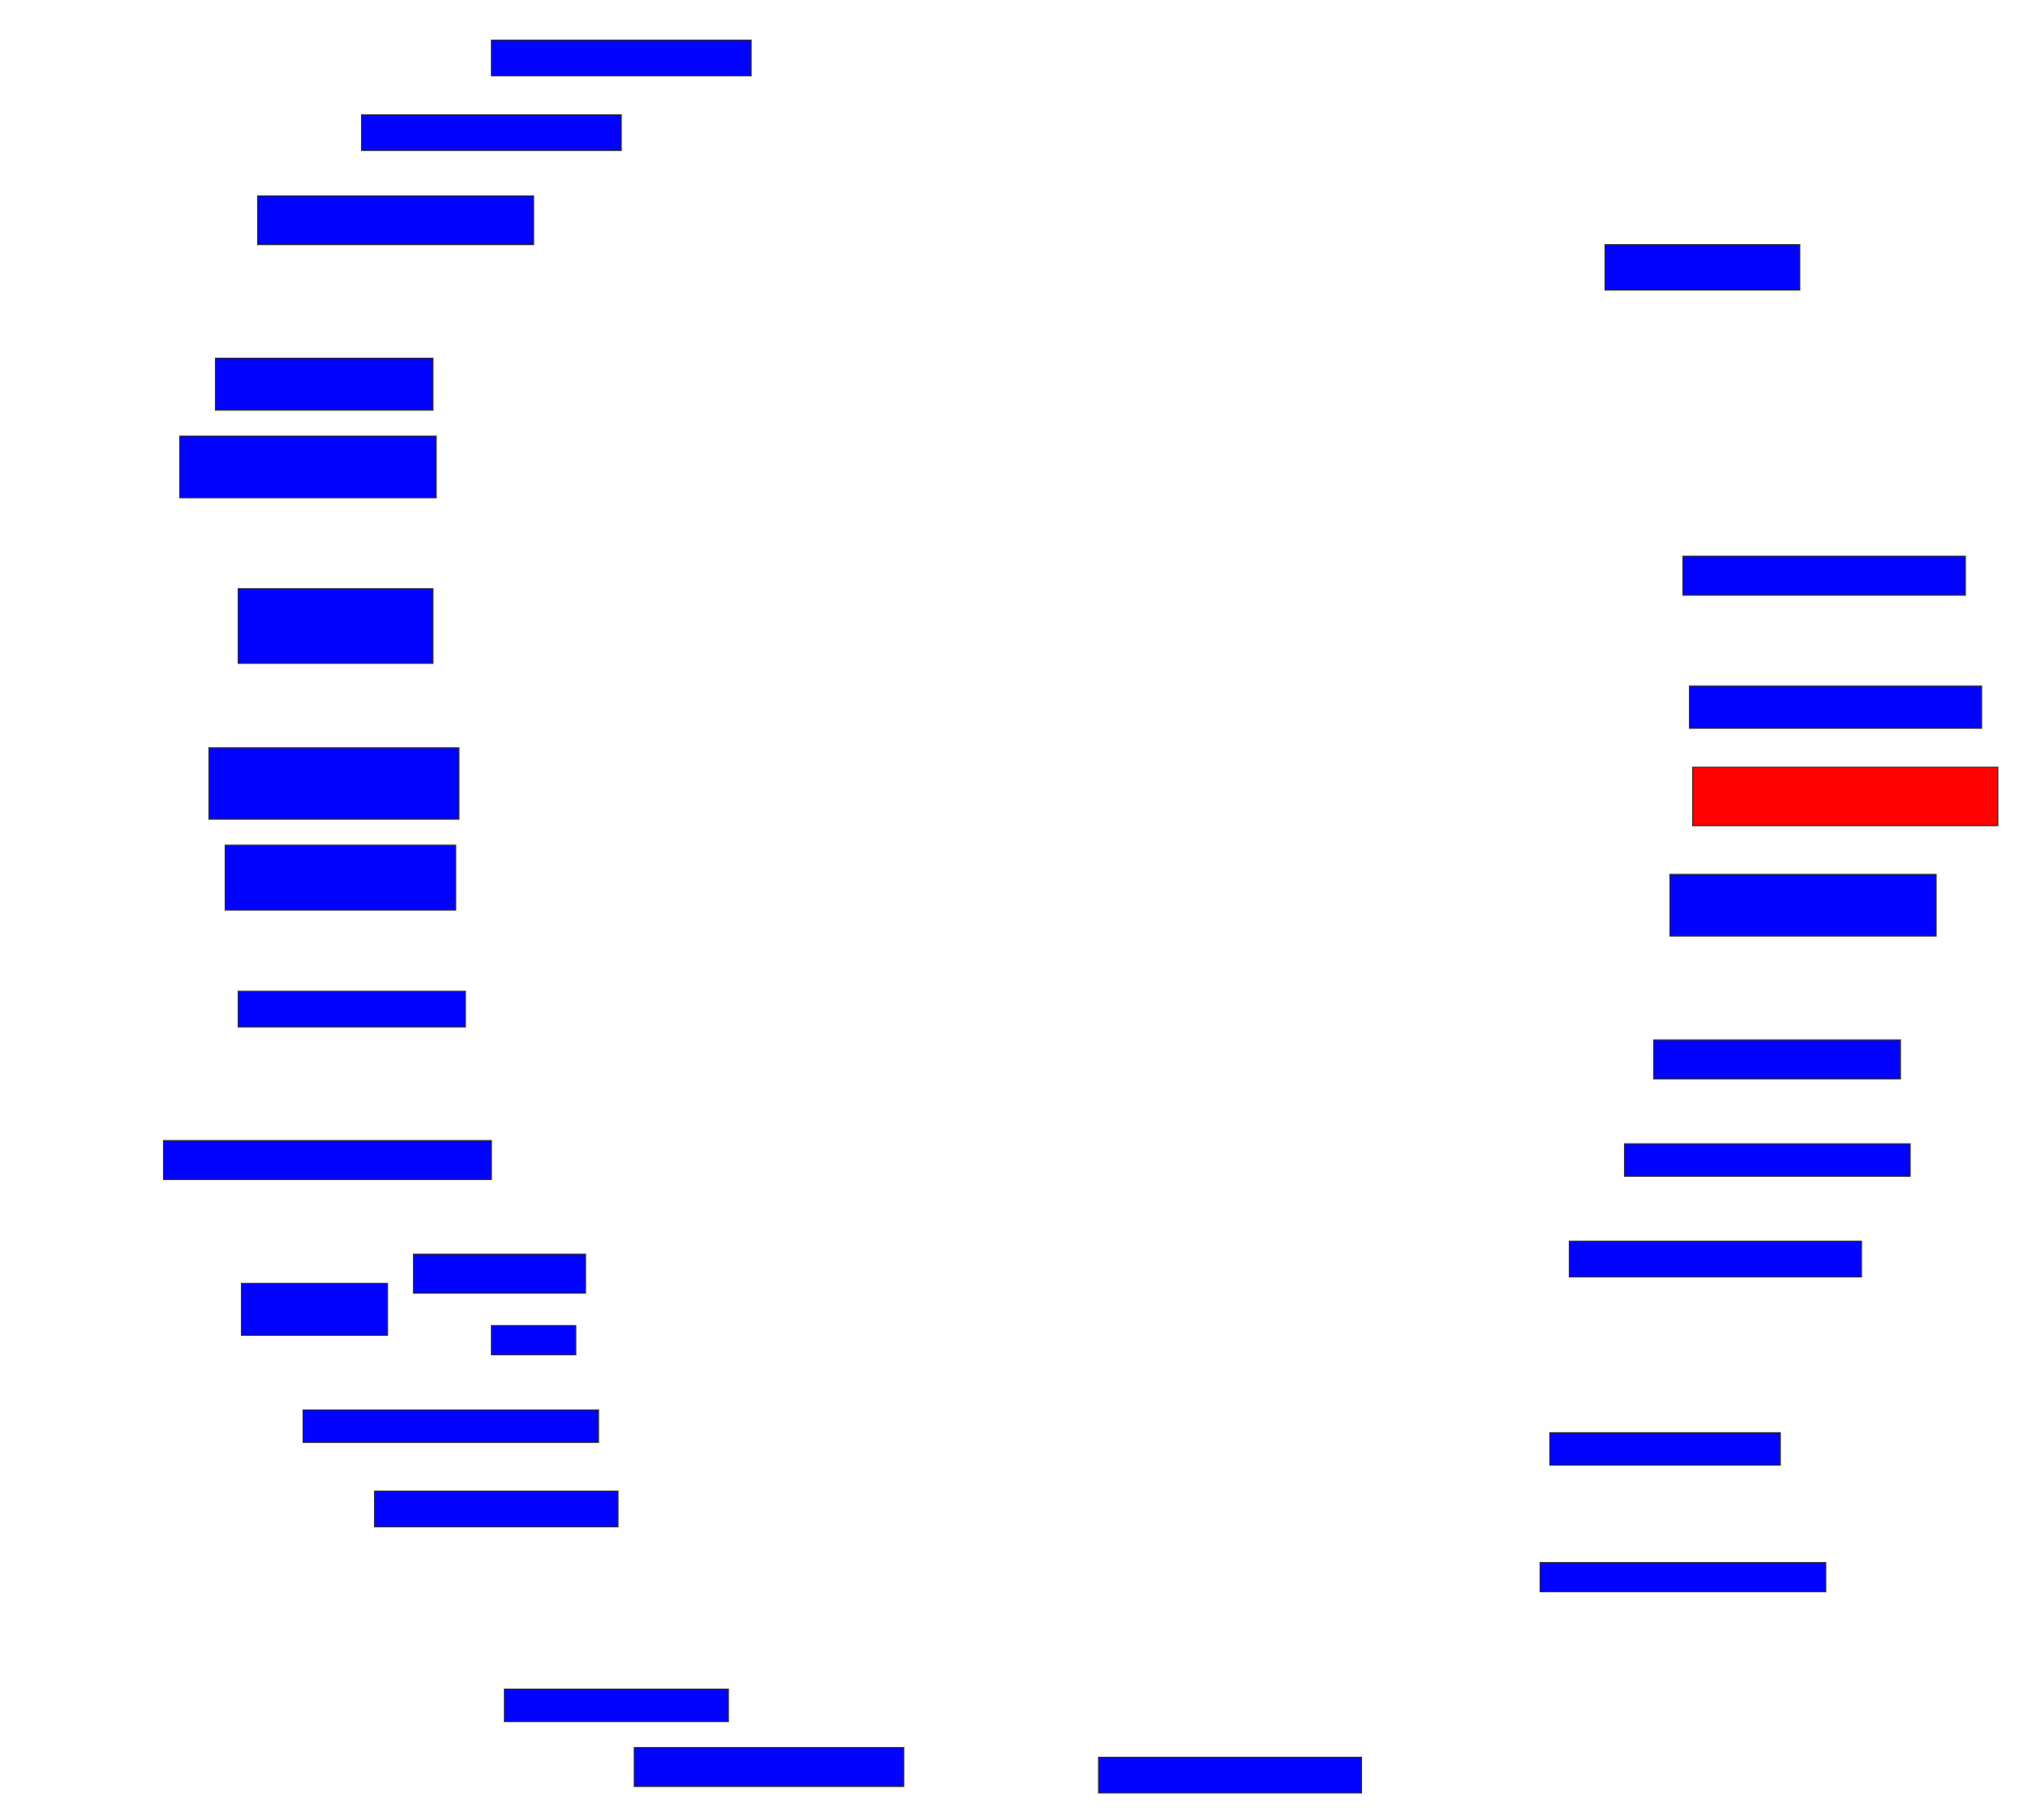 <svg xmlns="http://www.w3.org/2000/svg" width="1952" height="1752">
 <!-- Created with Image Occlusion Enhanced -->
 <g>
  <title>Labels</title>
 </g>
 <g>
  <title>Masks</title>
  <rect id="12b2af1ee35d4f27b1122e1c7382b3df-ao-1" height="34.375" width="250" y="38.625" x="473" stroke="#2D2D2D" fill="#0203ff"/>
  <rect id="12b2af1ee35d4f27b1122e1c7382b3df-ao-2" height="34.375" width="250" y="110.5" x="348" stroke="#2D2D2D" fill="#0203ff"/>
  <rect id="12b2af1ee35d4f27b1122e1c7382b3df-ao-3" height="46.875" width="265.625" y="188.625" x="248" stroke="#2D2D2D" fill="#0203ff"/>
  <rect id="12b2af1ee35d4f27b1122e1c7382b3df-ao-4" height="50" width="209.375" y="344.875" x="207.375" fill="#0203ff" stroke="#2D2D2D"/>
  <rect id="12b2af1ee35d4f27b1122e1c7382b3df-ao-5" height="59.375" width="246.875" y="419.875" x="173" stroke="#2D2D2D" fill="#0203ff"/>
  <rect id="12b2af1ee35d4f27b1122e1c7382b3df-ao-6" height="71.875" width="187.5" y="566.75" x="229.25" stroke="#2D2D2D" fill="#0203ff"/>
  <rect id="12b2af1ee35d4f27b1122e1c7382b3df-ao-7" height="68.75" width="240.625" y="719.875" x="201.125" stroke="#2D2D2D" fill="#0203ff"/>
  <rect id="12b2af1ee35d4f27b1122e1c7382b3df-ao-8" height="62.5" width="221.875" y="813.625" x="216.75" stroke="#2D2D2D" fill="#0203ff"/>
  <rect id="12b2af1ee35d4f27b1122e1c7382b3df-ao-9" height="34.375" width="218.75" y="954.25" x="229.25" stroke="#2D2D2D" fill="#0203ff"/>
  <rect id="12b2af1ee35d4f27b1122e1c7382b3df-ao-10" height="37.5" width="315.625" y="1098" x="157.375" stroke="#2D2D2D" fill="#0203ff"/>
  <rect id="12b2af1ee35d4f27b1122e1c7382b3df-ao-11" height="37.5" width="165.625" y="1207.375" x="398" stroke="#2D2D2D" fill="#0203ff"/>
  <rect id="12b2af1ee35d4f27b1122e1c7382b3df-ao-12" height="28.125" width="81.25" y="1276.125" x="473" stroke="#2D2D2D" fill="#0203ff"/>
  <rect id="12b2af1ee35d4f27b1122e1c7382b3df-ao-13" height="50" width="140.625" y="1235.5" x="232.375" stroke="#2D2D2D" fill="#0203ff"/>
  <rect id="12b2af1ee35d4f27b1122e1c7382b3df-ao-14" height="31.25" width="284.375" y="1357.375" x="291.75" stroke="#2D2D2D" fill="#0203ff"/>
  <rect stroke="#2D2D2D" id="12b2af1ee35d4f27b1122e1c7382b3df-ao-15" height="34.375" width="234.375" y="1435.5" x="360.5" stroke-linecap="null" stroke-linejoin="null" stroke-dasharray="null" fill="#0203ff"/>
  <rect id="12b2af1ee35d4f27b1122e1c7382b3df-ao-16" height="31.25" width="215.625" y="1626.125" x="485.5" stroke-linecap="null" stroke-linejoin="null" stroke-dasharray="null" stroke="#2D2D2D" fill="#0203ff"/>
  <rect id="12b2af1ee35d4f27b1122e1c7382b3df-ao-17" height="37.5" width="259.375" y="1682.375" x="610.5" stroke-linecap="null" stroke-linejoin="null" stroke-dasharray="null" stroke="#2D2D2D" fill="#0203ff"/>
  <rect id="12b2af1ee35d4f27b1122e1c7382b3df-ao-18" height="34.375" width="253.125" y="1691.75" x="1057.375" stroke-linecap="null" stroke-linejoin="null" stroke-dasharray="null" stroke="#2D2D2D" fill="#0203ff"/>
  <rect id="12b2af1ee35d4f27b1122e1c7382b3df-ao-19" height="28.125" width="275" y="1504.25" x="1482.375" stroke-linecap="null" stroke-linejoin="null" stroke-dasharray="null" stroke="#2D2D2D" fill="#0203ff"/>
  <rect id="12b2af1ee35d4f27b1122e1c7382b3df-ao-20" height="31.25" width="221.875" y="1379.25" x="1491.75" stroke-linecap="null" stroke-linejoin="null" stroke-dasharray="null" stroke="#2D2D2D" fill="#0203ff"/>
  <rect id="12b2af1ee35d4f27b1122e1c7382b3df-ao-21" height="34.375" width="281.25" y="1194.875" x="1510.5" stroke-linecap="null" stroke-linejoin="null" stroke-dasharray="null" stroke="#2D2D2D" fill="#0203ff"/>
  <rect id="12b2af1ee35d4f27b1122e1c7382b3df-ao-22" height="31.25" width="275" y="1101.125" x="1563.625" stroke-linecap="null" stroke-linejoin="null" stroke-dasharray="null" stroke="#2D2D2D" fill="#0203ff"/>
  <rect id="12b2af1ee35d4f27b1122e1c7382b3df-ao-23" height="37.5" width="237.5" y="1001.125" x="1591.75" stroke-linecap="null" stroke-linejoin="null" stroke-dasharray="null" stroke="#2D2D2D" fill="#0203ff"/>
  <rect id="12b2af1ee35d4f27b1122e1c7382b3df-ao-24" height="59.375" width="256.25" y="841.75" x="1607.375" stroke-linecap="null" stroke-linejoin="null" stroke-dasharray="null" stroke="#2D2D2D" fill="#0203ff"/>
  <rect stroke="#2D2D2D" id="12b2af1ee35d4f27b1122e1c7382b3df-ao-25" height="56.25" width="293.75" y="738.625" x="1629.25" stroke-linecap="null" stroke-linejoin="null" stroke-dasharray="null" fill="#ff0200" class="qshape"/>
  <rect id="12b2af1ee35d4f27b1122e1c7382b3df-ao-26" height="40.625" width="281.25" y="660.5" x="1626.125" stroke-linecap="null" stroke-linejoin="null" stroke-dasharray="null" stroke="#2D2D2D" fill="#0203ff"/>
  <rect id="12b2af1ee35d4f27b1122e1c7382b3df-ao-27" height="37.5" width="271.875" y="535.5" x="1619.875" stroke-linecap="null" stroke-linejoin="null" stroke-dasharray="null" stroke="#2D2D2D" fill="#0203ff"/>
  <rect id="12b2af1ee35d4f27b1122e1c7382b3df-ao-28" height="43.75" width="187.5" y="235.5" x="1544.875" stroke-linecap="null" stroke-linejoin="null" stroke-dasharray="null" stroke="#2D2D2D" fill="#0203ff"/>
 </g>
</svg>